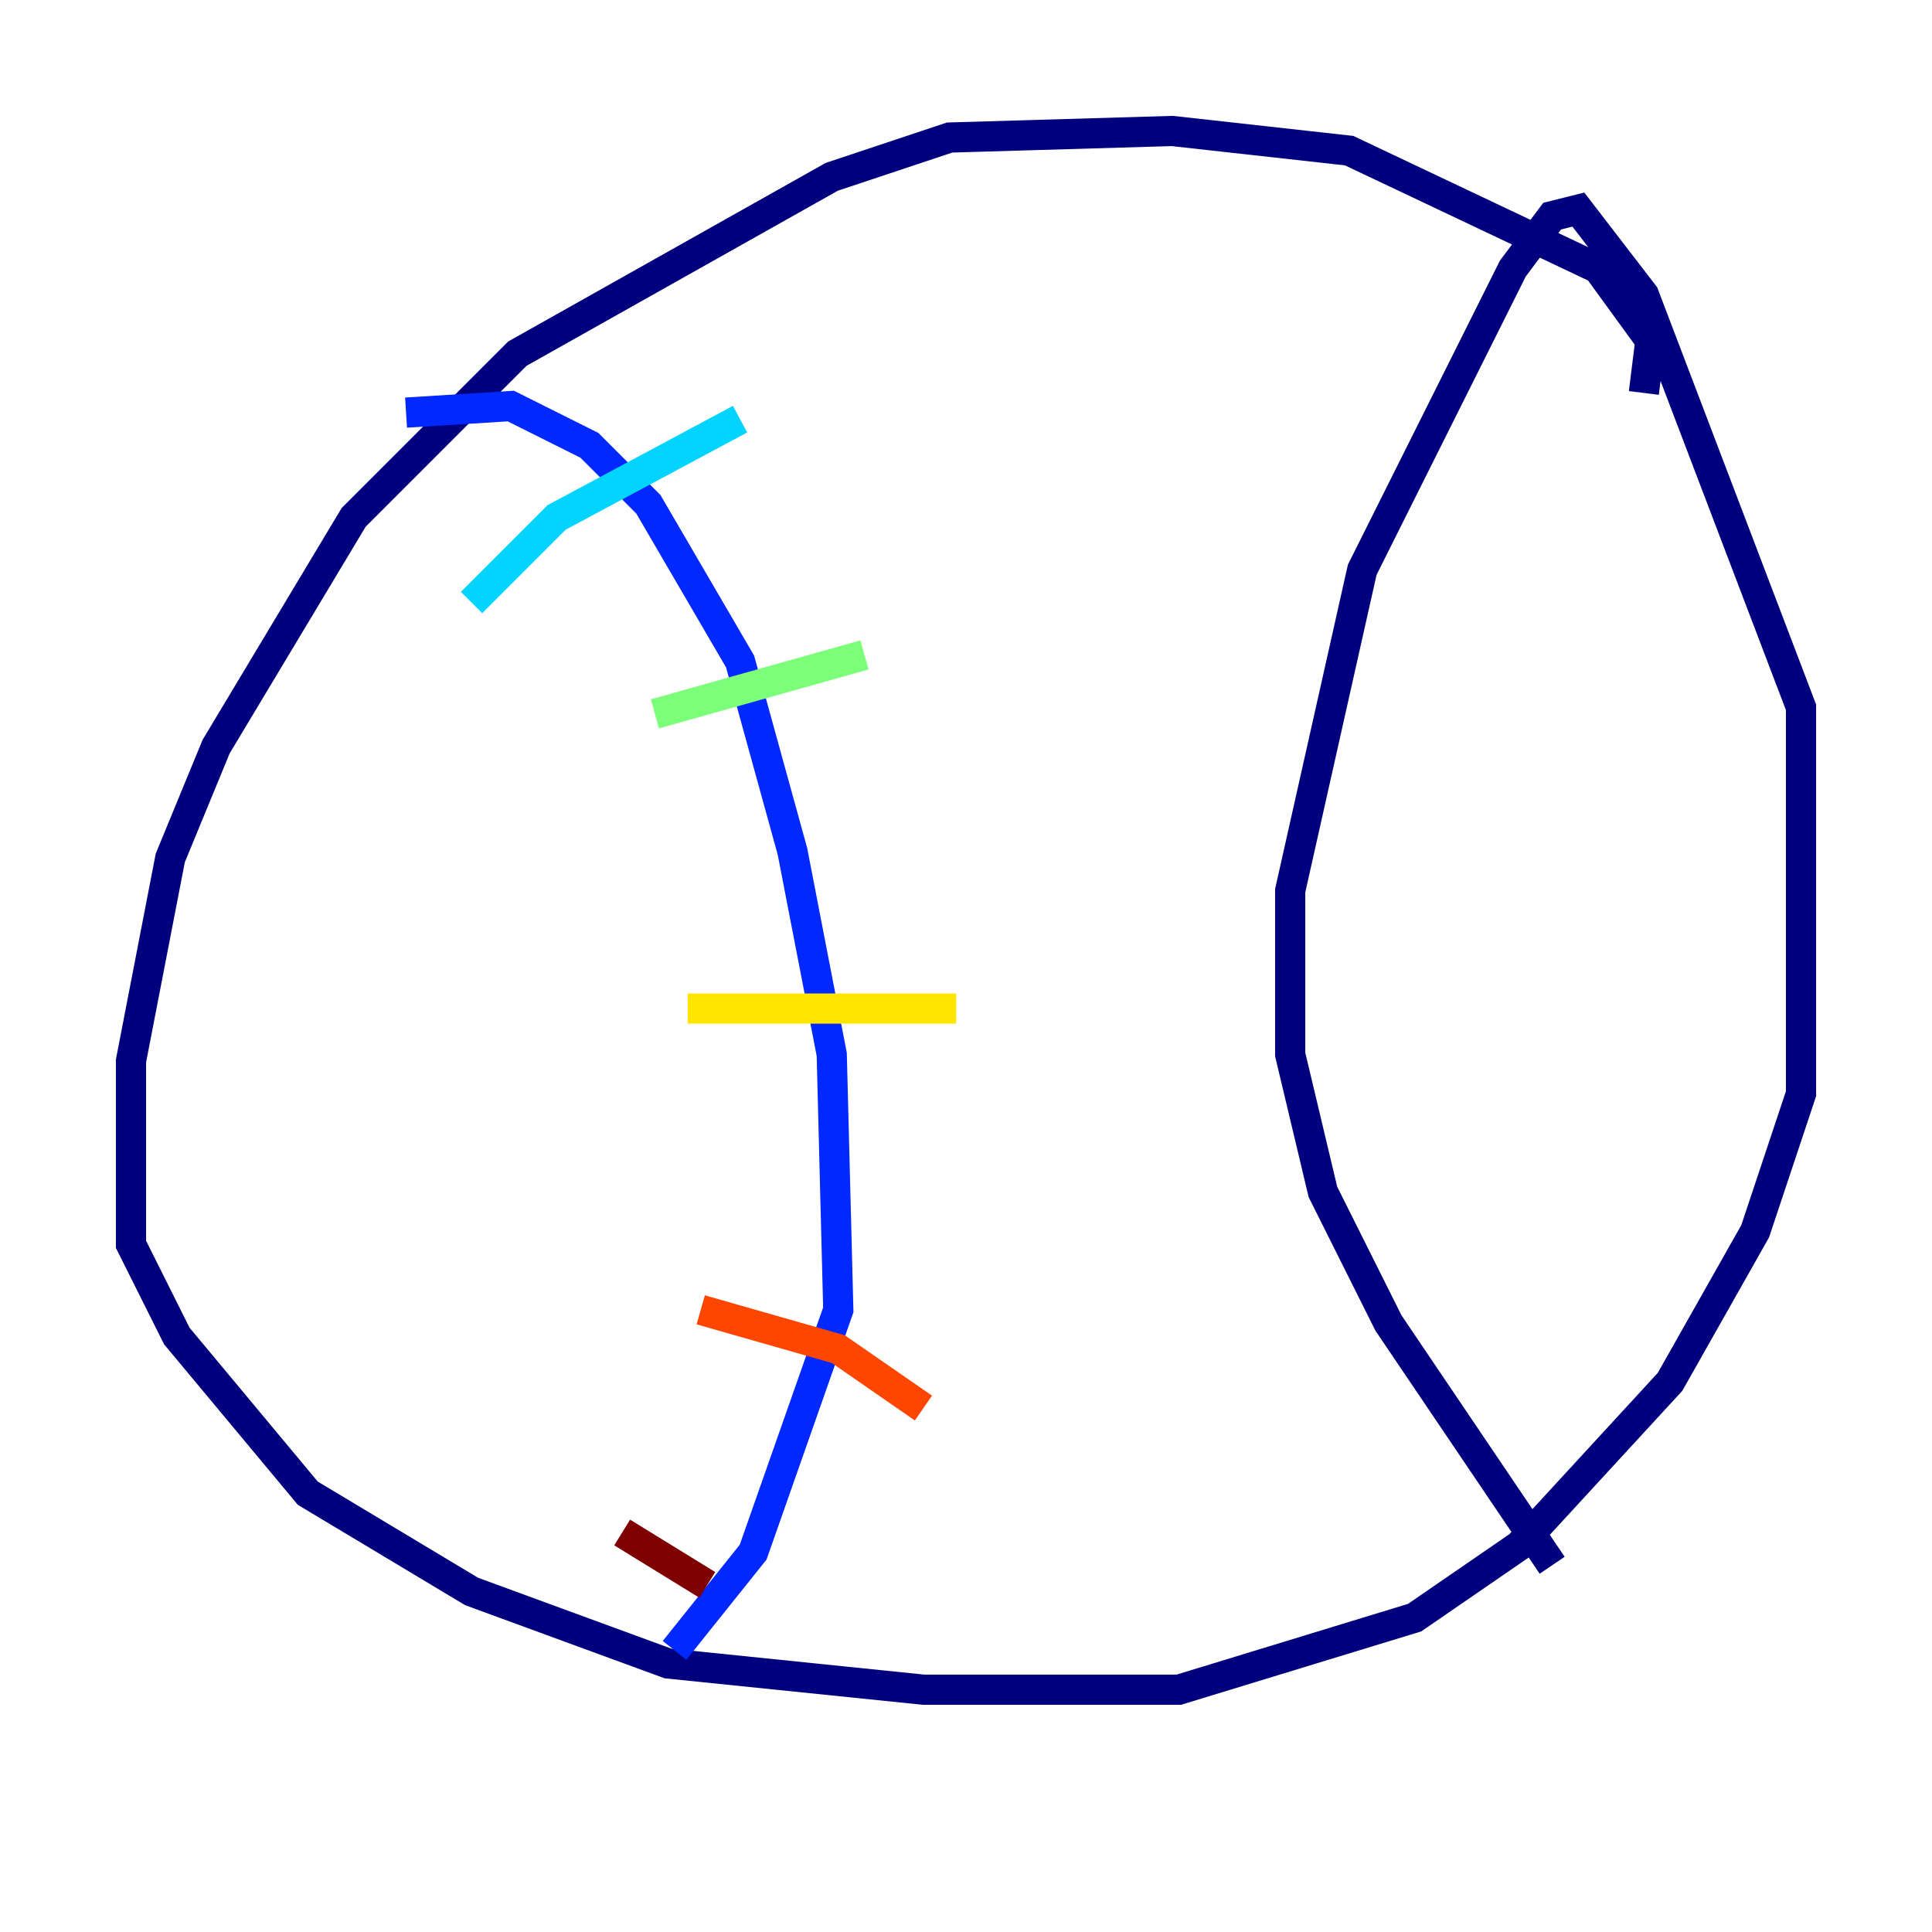 <?xml version="1.0" encoding="utf-8" ?>
<svg baseProfile="tiny" height="128" version="1.2" viewBox="0,0,128,128" width="128" xmlns="http://www.w3.org/2000/svg" xmlns:ev="http://www.w3.org/2001/xml-events" xmlns:xlink="http://www.w3.org/1999/xlink"><defs /><polyline fill="none" points="108.909,26.034 109.342,22.563 105.871,17.79 89.383,9.98 77.668,8.678 62.915,9.112 55.105,11.715 34.278,23.43 23.43,34.278 14.319,49.464 11.281,56.841 8.678,70.291 8.678,82.441 11.715,88.515 20.393,98.929 31.241,105.437 44.258,110.21 61.18,111.946 78.102,111.946 93.722,107.173 100.664,102.4 110.644,91.552 116.285,81.573 119.322,72.461 119.322,46.861 108.909,19.525 104.57,13.885 102.834,14.319 100.231,17.79 90.251,37.749 85.478,59.01 85.478,69.858 87.647,78.969 91.986,87.647 102.834,103.702" stroke="#00007f" stroke-width="2" /><polyline fill="none" points="26.902,27.336 33.844,26.902 39.051,29.505 42.956,33.41 49.031,43.824 52.502,56.407 55.105,69.858 55.539,86.78 49.898,102.834 44.691,109.342" stroke="#0028ff" stroke-width="2" /><polyline fill="none" points="31.241,39.919 36.881,34.278 49.031,27.77" stroke="#00d4ff" stroke-width="2" /><polyline fill="none" points="43.39,47.295 57.275,43.39" stroke="#7cff79" stroke-width="2" /><polyline fill="none" points="45.559,66.82 63.349,66.82" stroke="#ffe500" stroke-width="2" /><polyline fill="none" points="46.427,86.78 55.539,89.383 61.18,93.288" stroke="#ff4600" stroke-width="2" /><polyline fill="none" points="41.22,101.532 46.861,105.003" stroke="#7f0000" stroke-width="2" /></svg>